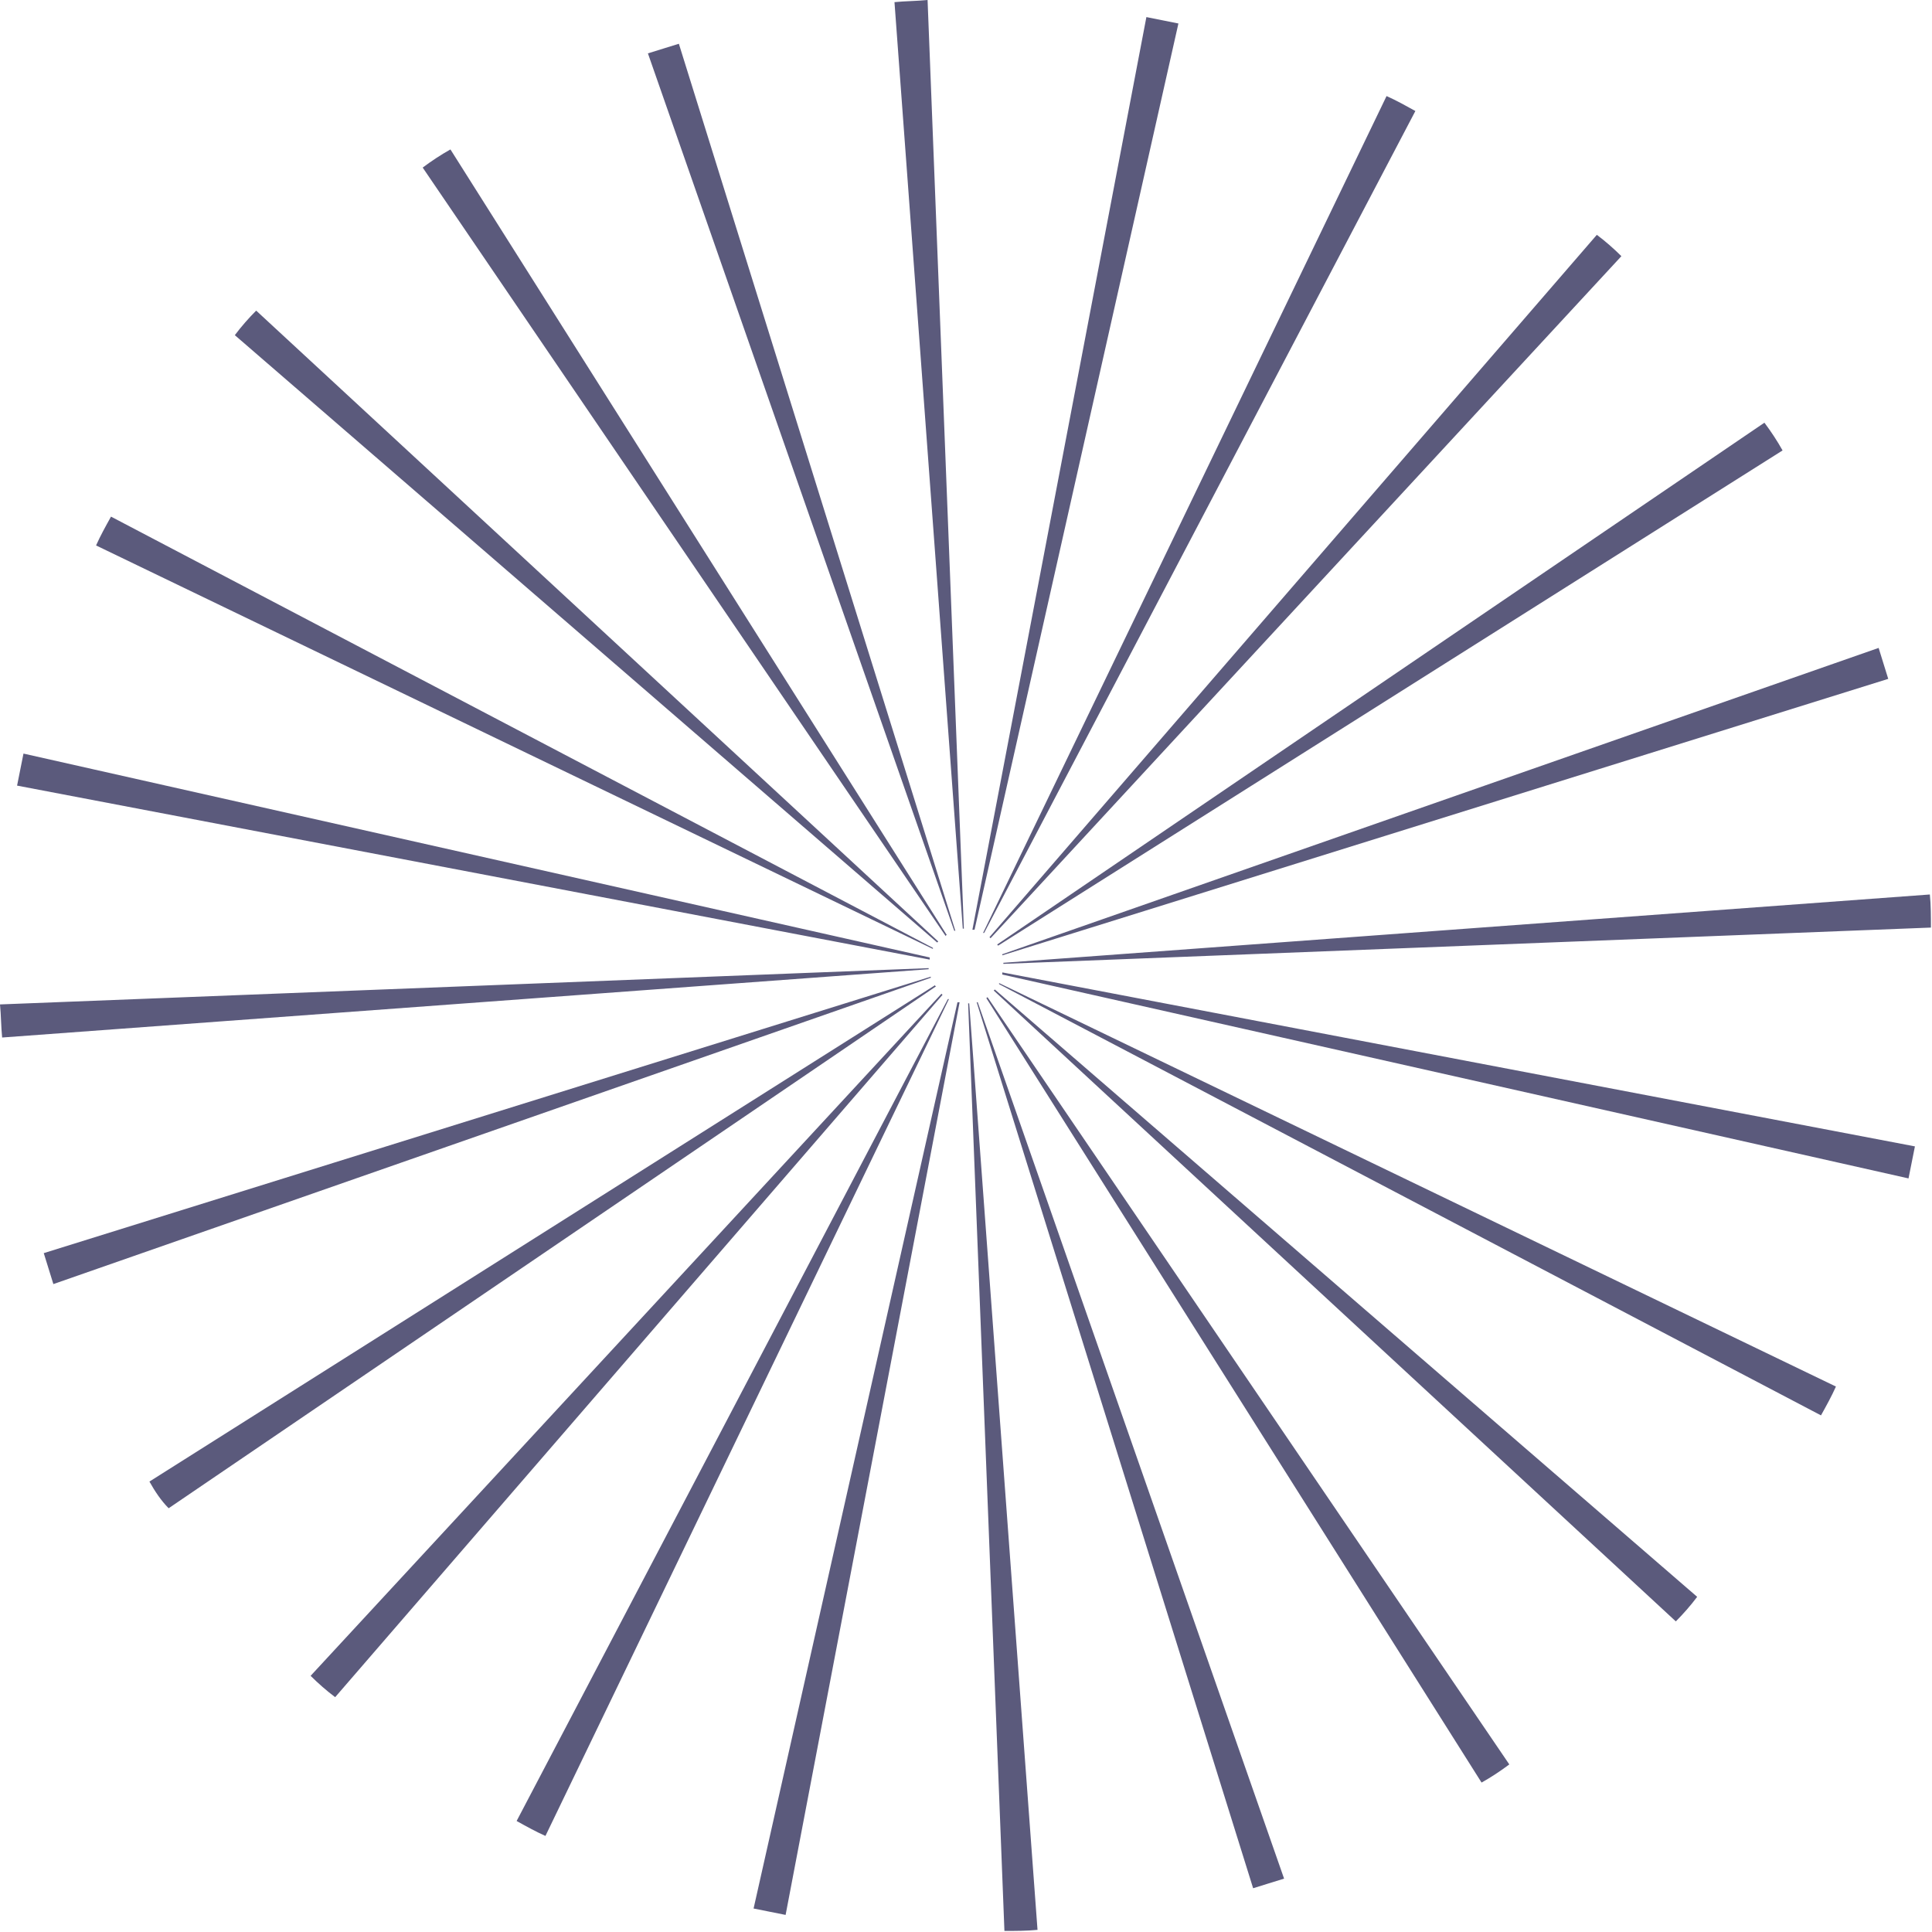 <?xml version="1.0" encoding="utf-8"?>
<!-- Generator: Adobe Illustrator 23.0.1, SVG Export Plug-In . SVG Version: 6.00 Build 0)  -->
<svg version="1.1" id="Layer_1" xmlns="http://www.w3.org/2000/svg" xmlns:xlink="http://www.w3.org/1999/xlink" x="0px" y="0px"
	 viewBox="0 0 181 181" style="enable-background:new 0 0 181 181;" xml:space="preserve">
<style type="text/css">
	.st0{fill-rule:evenodd;clip-rule:evenodd;fill:#5B5A7C;}
</style>
<path class="st0" d="M178.8,110.4L93.9,91.3c0,0,0-0.1,0-0.1c0,0,0-0.1,0-0.1l85.5,16.3c-0.1,0.5-0.2,1-0.3,1.5
	C179,109.4,178.9,109.9,178.8,110.4z M180.9,86.9L94,90.3c0,0,0-0.1,0-0.1l86.8-6.4C180.9,84.8,180.9,85.9,180.9,86.9z M176.9,63.6
	L93.9,89.5c0,0,0-0.1,0-0.1L176,60.7C176.3,61.7,176.6,62.6,176.9,63.6z M167,42.2L93.5,88.6c0,0,0-0.1-0.1-0.1l71.9-48.9
	C165.9,40.4,166.5,41.3,167,42.2z M151.9,24L92.8,87.9c0,0,0,0,0,0c0,0,0,0-0.1-0.1L149.6,22C150.4,22.6,151.2,23.3,151.9,24z
	 M132.6,10.4l-40.4,77c0,0-0.1,0-0.1,0L129.9,9C130.8,9.4,131.7,9.9,132.6,10.4z M110.4,2.2L91.3,87.1c0,0-0.1,0-0.1,0
	c0,0-0.1,0-0.1,0l16.3-85.5c0.5,0.1,1,0.2,1.5,0.3C109.4,2,109.9,2.1,110.4,2.2z M86.9,0L90.3,87c0,0,0,0-0.1,0c0,0,0,0,0,0
	L83.8,0.2C84.8,0.1,85.9,0.1,86.9,0z M63.6,4.1l25.9,83.1c0,0-0.1,0-0.1,0L60.7,5C61.7,4.7,62.6,4.4,63.6,4.1z M42.2,14l46.5,73.6
	c0,0-0.1,0-0.1,0.1L39.6,15.7C40.4,15.1,41.3,14.5,42.2,14z M24,29.1l63.9,59.1c0,0-0.1,0.1-0.1,0.1L22,31.4
	C22.6,30.6,23.3,29.8,24,29.1z M10.4,48.4l77,40.4c0,0,0,0.1,0,0.1L9,51.1C9.4,50.2,9.9,49.3,10.4,48.4z M2.2,70.6l84.9,19.1
	c0,0,0,0.1,0,0.1c0,0,0,0.1,0,0.1L1.6,73.6c0.1-0.5,0.2-1,0.3-1.5C2,71.6,2.1,71.1,2.2,70.6z M0,94.1L87,90.7c0,0,0,0.1,0,0.1
	L0.2,97.2C0.1,96.2,0.1,95.1,0,94.1z M4.1,117.4l83.1-25.9c0,0,0,0.1,0,0.1L5,120.3C4.7,119.3,4.4,118.4,4.1,117.4z M14,138.8
	l73.6-46.5c0,0,0,0.1,0.1,0.1l-71.9,48.9C15.1,140.6,14.5,139.7,14,138.8z M29.1,157l59.1-63.9c0,0,0.1,0.1,0.1,0.1L31.4,159
	C30.6,158.4,29.8,157.7,29.1,157z M48.4,170.6l40.4-77c0,0,0.1,0,0.1,0L51.1,172C50.2,171.6,49.3,171.1,48.4,170.6z M70.6,178.8
	l19.1-84.9c0,0,0.1,0,0.1,0c0,0,0.1,0,0.1,0l-16.3,85.5c-0.5-0.1-1-0.2-1.5-0.3C71.6,179,71.1,178.9,70.6,178.8z M94.1,180.9
	L90.7,94c0,0,0.1,0,0.1,0l6.4,86.8C96.2,180.9,95.1,180.9,94.1,180.9z M117.4,176.9L91.5,93.9c0,0,0.1,0,0.1,0l28.7,82.1
	C119.3,176.3,118.4,176.6,117.4,176.9z M138.8,167L92.4,93.5c0,0,0.1,0,0.1-0.1l48.9,71.9C140.6,165.9,139.7,166.5,138.8,167z
	 M157,151.9L93.1,92.8c0,0,0.1-0.1,0.1-0.1l65.8,56.9C158.4,150.4,157.7,151.2,157,151.9z M170.6,132.6l-77-40.4c0,0,0-0.1,0-0.1
	l78.4,37.8C171.6,130.8,171.1,131.7,170.6,132.6z"/>
</svg>
